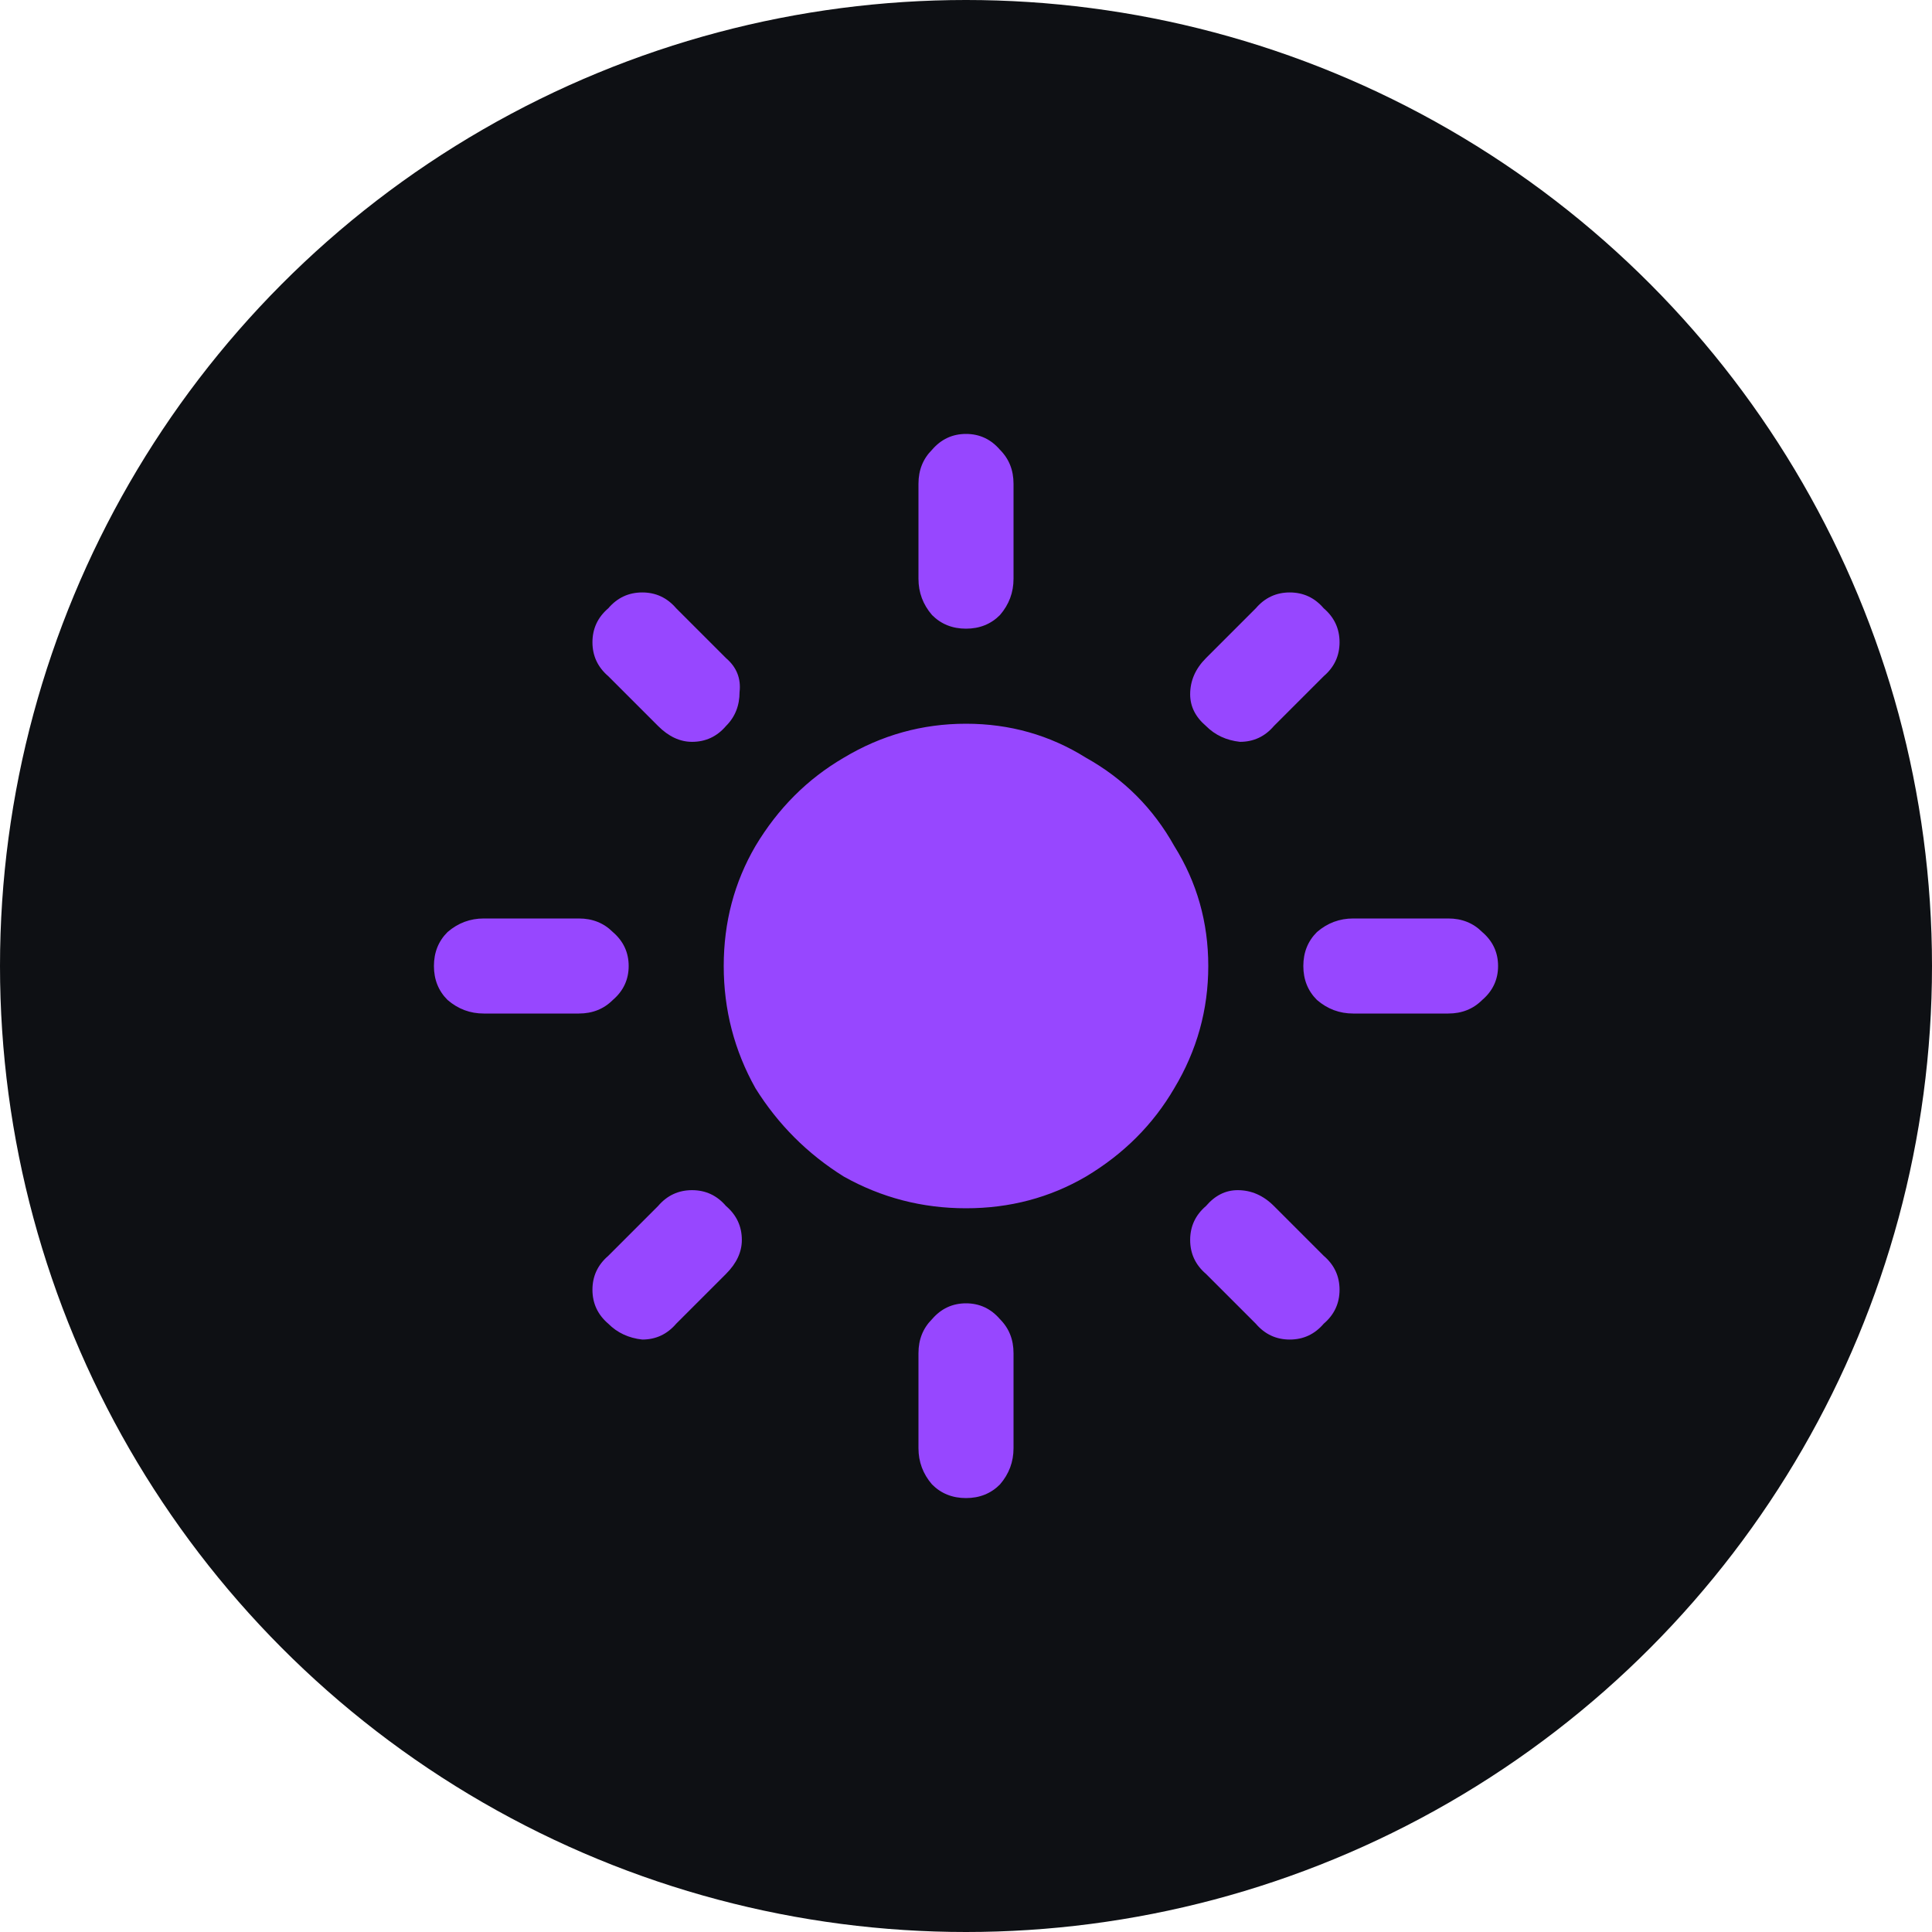 <svg width="40" height="40" viewBox="0 0 40 40" fill="none" xmlns="http://www.w3.org/2000/svg">
<circle cx="20" cy="20" r="20" fill="#0E1014"/>
<path d="M20 14.984C20.906 14.984 21.734 15.219 22.484 15.688C23.266 16.125 23.875 16.734 24.312 17.516C24.781 18.266 25.016 19.094 25.016 20C25.016 20.906 24.781 21.75 24.312 22.531C23.875 23.281 23.266 23.891 22.484 24.359C21.734 24.797 20.906 25.016 20 25.016C19.094 25.016 18.25 24.797 17.469 24.359C16.719 23.891 16.109 23.281 15.641 22.531C15.203 21.75 14.984 20.906 14.984 20C14.984 19.094 15.203 18.266 15.641 17.516C16.109 16.734 16.719 16.125 17.469 15.688C18.25 15.219 19.094 14.984 20 14.984ZM10.016 20.984C9.734 20.984 9.484 20.891 9.266 20.703C9.078 20.516 8.984 20.281 8.984 20C8.984 19.719 9.078 19.484 9.266 19.297C9.484 19.109 9.734 19.016 10.016 19.016H11.984C12.266 19.016 12.5 19.109 12.688 19.297C12.906 19.484 13.016 19.719 13.016 20C13.016 20.281 12.906 20.516 12.688 20.703C12.5 20.891 12.266 20.984 11.984 20.984H10.016ZM28.016 20.984C27.734 20.984 27.484 20.891 27.266 20.703C27.078 20.516 26.984 20.281 26.984 20C26.984 19.719 27.078 19.484 27.266 19.297C27.484 19.109 27.734 19.016 28.016 19.016H29.984C30.266 19.016 30.5 19.109 30.688 19.297C30.906 19.484 31.016 19.719 31.016 20C31.016 20.281 30.906 20.516 30.688 20.703C30.5 20.891 30.266 20.984 29.984 20.984H28.016ZM19.016 10.016C19.016 9.734 19.109 9.5 19.297 9.312C19.484 9.094 19.719 8.984 20 8.984C20.281 8.984 20.516 9.094 20.703 9.312C20.891 9.5 20.984 9.734 20.984 10.016V11.984C20.984 12.266 20.891 12.516 20.703 12.734C20.516 12.922 20.281 13.016 20 13.016C19.719 13.016 19.484 12.922 19.297 12.734C19.109 12.516 19.016 12.266 19.016 11.984V10.016ZM19.016 28.016C19.016 27.734 19.109 27.5 19.297 27.312C19.484 27.094 19.719 26.984 20 26.984C20.281 26.984 20.516 27.094 20.703 27.312C20.891 27.5 20.984 27.734 20.984 28.016V29.984C20.984 30.266 20.891 30.516 20.703 30.734C20.516 30.922 20.281 31.016 20 31.016C19.719 31.016 19.484 30.922 19.297 30.734C19.109 30.516 19.016 30.266 19.016 29.984V28.016ZM14 12.594L15.031 13.625C15.25 13.812 15.344 14.047 15.312 14.328C15.312 14.609 15.219 14.844 15.031 15.031C14.844 15.25 14.609 15.359 14.328 15.359C14.078 15.359 13.844 15.25 13.625 15.031L12.594 14C12.375 13.812 12.266 13.578 12.266 13.297C12.266 13.016 12.375 12.781 12.594 12.594C12.781 12.375 13.016 12.266 13.297 12.266C13.578 12.266 13.812 12.375 14 12.594ZM26.375 24.969L27.406 26C27.625 26.188 27.734 26.422 27.734 26.703C27.734 26.984 27.625 27.219 27.406 27.406C27.219 27.625 26.984 27.734 26.703 27.734C26.422 27.734 26.188 27.625 26 27.406L24.969 26.375C24.75 26.188 24.641 25.953 24.641 25.672C24.641 25.391 24.75 25.156 24.969 24.969C25.156 24.75 25.375 24.641 25.625 24.641C25.906 24.641 26.156 24.75 26.375 24.969ZM27.406 14L26.375 15.031C26.188 15.25 25.953 15.359 25.672 15.359C25.391 15.328 25.156 15.219 24.969 15.031C24.75 14.844 24.641 14.625 24.641 14.375C24.641 14.094 24.75 13.844 24.969 13.625L26 12.594C26.188 12.375 26.422 12.266 26.703 12.266C26.984 12.266 27.219 12.375 27.406 12.594C27.625 12.781 27.734 13.016 27.734 13.297C27.734 13.578 27.625 13.812 27.406 14ZM15.031 26.375L14 27.406C13.812 27.625 13.578 27.734 13.297 27.734C13.016 27.703 12.781 27.594 12.594 27.406C12.375 27.219 12.266 26.984 12.266 26.703C12.266 26.422 12.375 26.188 12.594 26L13.625 24.969C13.812 24.75 14.047 24.641 14.328 24.641C14.609 24.641 14.844 24.75 15.031 24.969C15.25 25.156 15.359 25.391 15.359 25.672C15.359 25.922 15.25 26.156 15.031 26.375Z" fill="#9747FF"/>
</svg>
